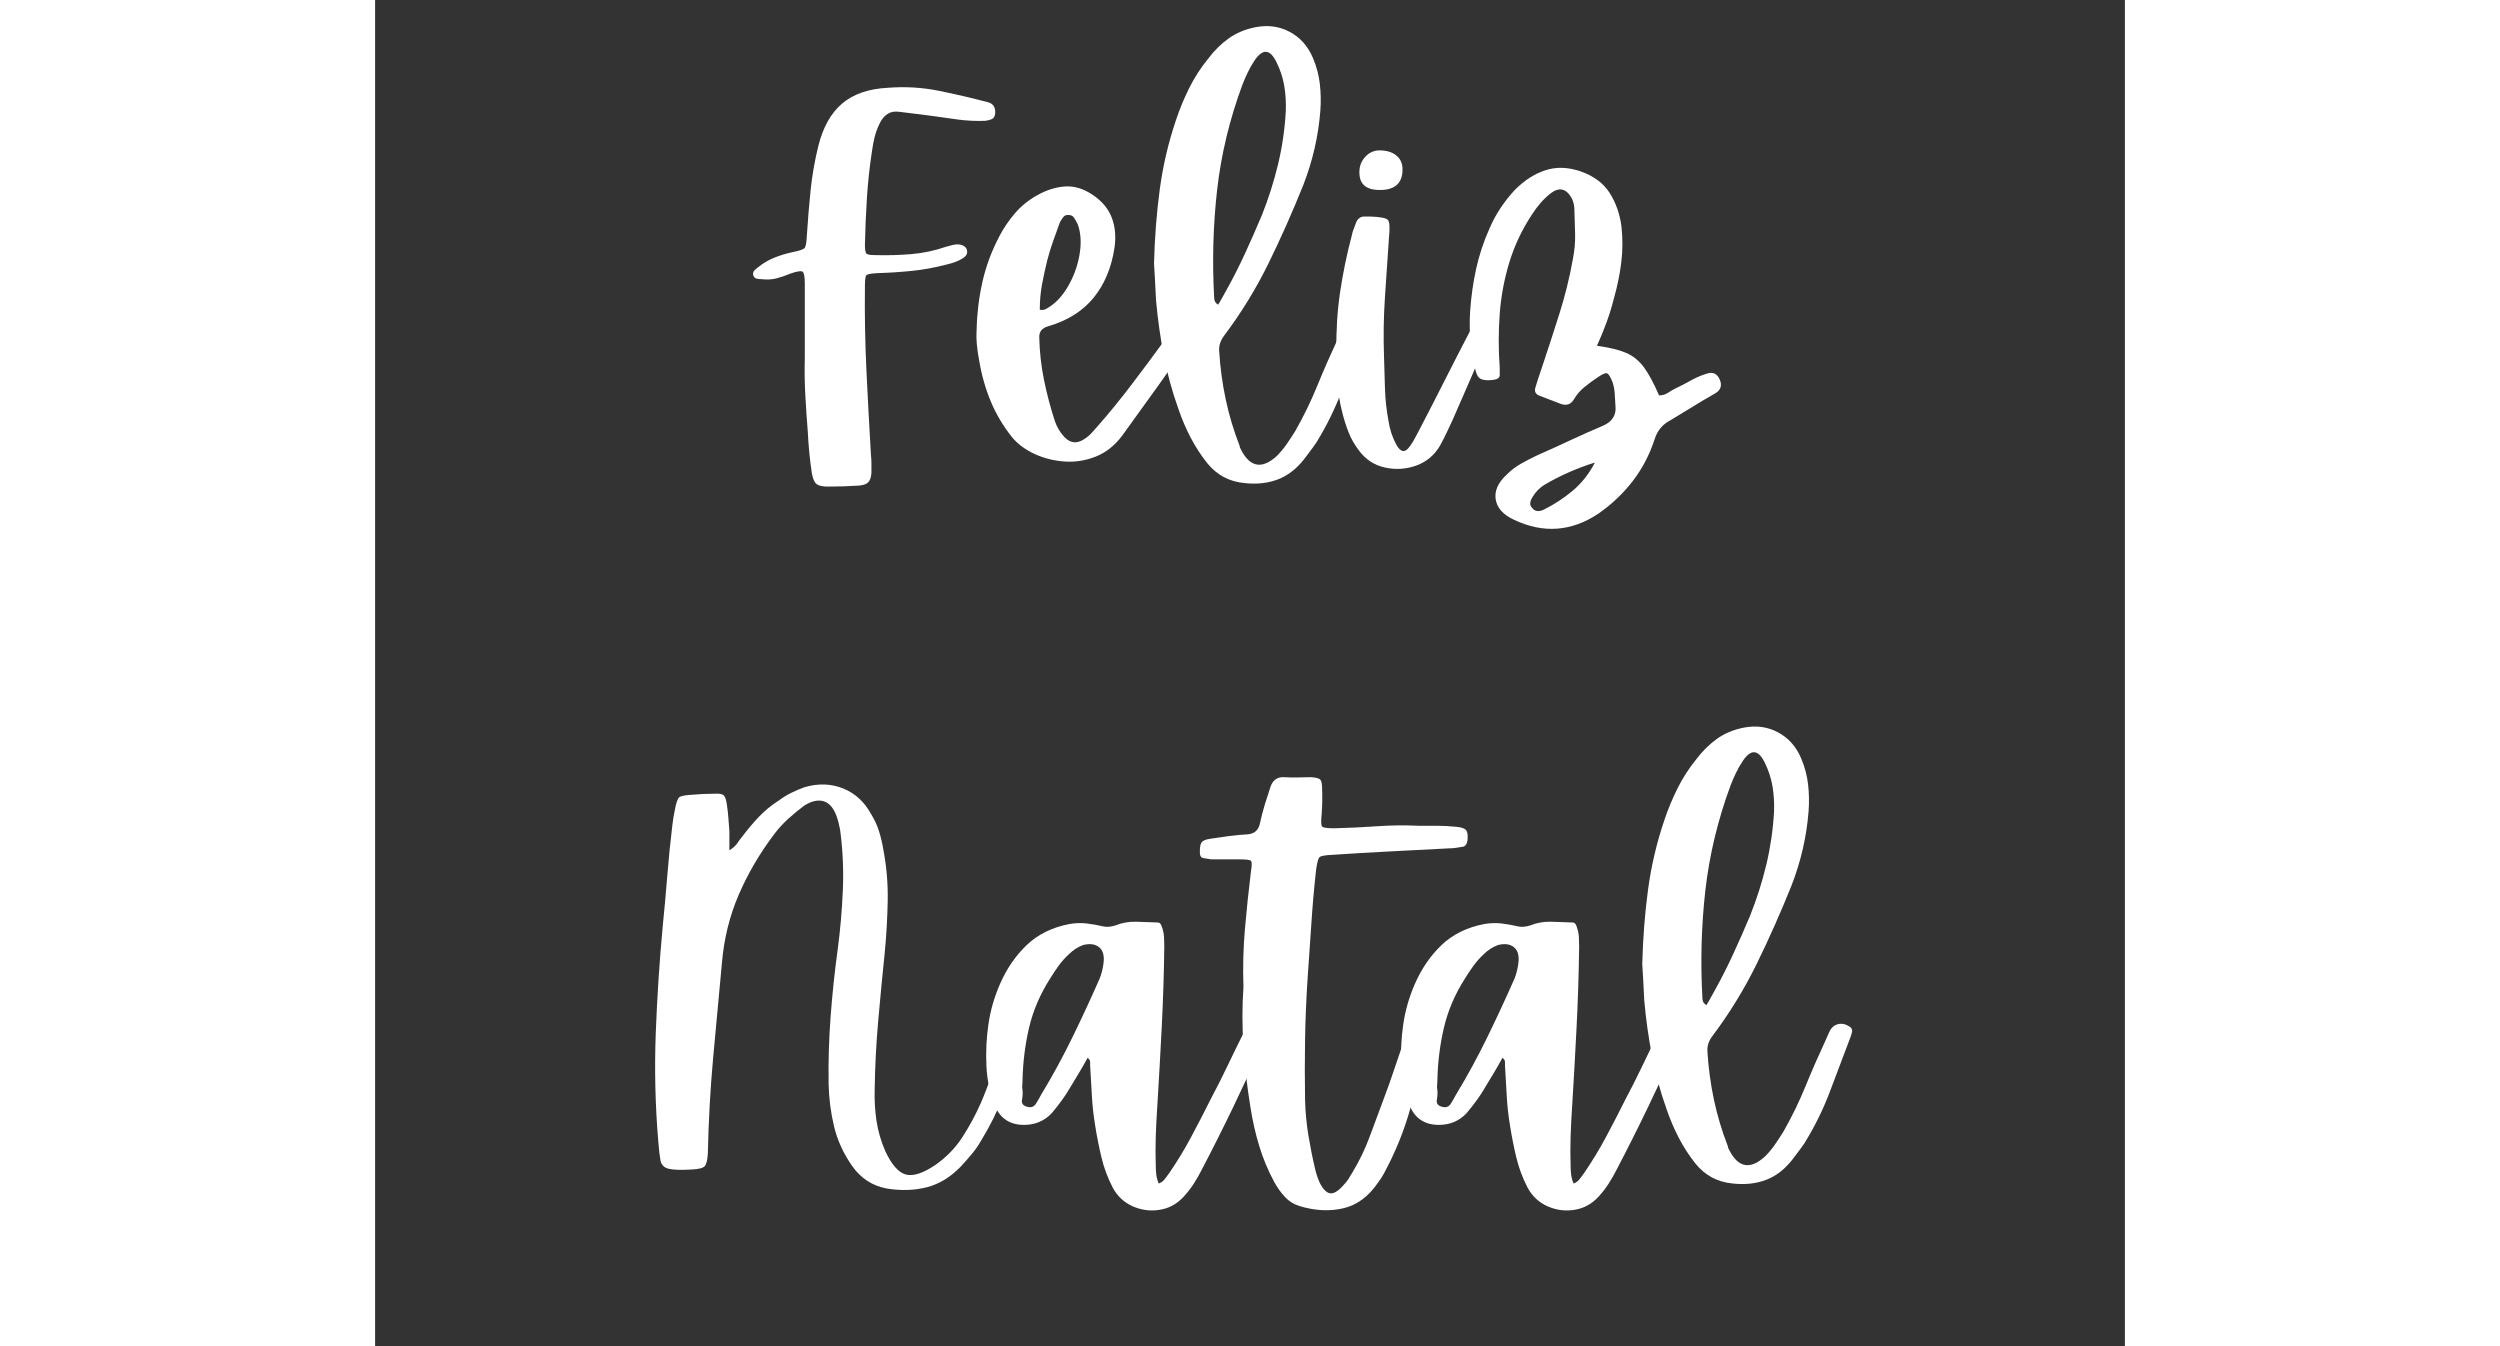 <svg xmlns="http://www.w3.org/2000/svg" xmlns:xlink="http://www.w3.org/1999/xlink" width="1300" zoomAndPan="magnify" viewBox="0 0 974.88 750" height="700" preserveAspectRatio="xMidYMid meet" version="1.0">
	<rect x="0" y="0" width="974.88" height="750" fill="#333333" stroke="none"/>
	<defs>
		<g />
	</defs>
	<g fill="#ffffff" fill-opacity="1">
		<g transform="translate(208.697, 260.209)">
			<g>
				<path d="M 32.375 -19.547 C 31.82 -26.43 31.359 -33.316 30.984 -40.203 C 30.609 -47.086 30.516 -53.879 30.703 -60.578 C 30.703 -67.648 30.703 -74.672 30.703 -81.641 C 30.703 -88.617 30.703 -95.461 30.703 -102.172 C 30.703 -106.078 30.281 -108.305 29.438 -108.859 C 28.602 -109.422 26.328 -109.051 22.609 -107.75 C 20.004 -106.633 17.398 -105.75 14.797 -105.094 C 12.191 -104.445 9.492 -104.305 6.703 -104.672 C 5.766 -104.672 4.832 -104.766 3.906 -104.953 C 2.977 -105.141 2.328 -105.789 1.953 -106.906 C 1.766 -108.02 1.992 -108.906 2.641 -109.562 C 3.297 -110.219 4 -110.82 4.75 -111.375 C 7.539 -113.613 10.562 -115.383 13.812 -116.688 C 17.07 -117.988 20.469 -119.008 24 -119.75 C 27.727 -120.5 29.914 -121.242 30.562 -121.984 C 31.219 -122.723 31.641 -124.957 31.828 -128.688 C 32.379 -137.25 33.07 -145.672 33.906 -153.953 C 34.75 -162.234 36.195 -170.555 38.25 -178.922 C 40.852 -189.348 45.27 -197.211 51.5 -202.516 C 57.738 -207.816 66.254 -210.75 77.047 -211.312 C 86.723 -212.051 96.164 -211.488 105.375 -209.625 C 114.582 -207.77 123.75 -205.633 132.875 -203.219 C 135.664 -202.469 136.969 -200.422 136.781 -197.078 C 136.594 -195.398 135.984 -194.328 134.953 -193.859 C 133.93 -193.398 132.68 -193.078 131.203 -192.891 C 126.172 -192.703 121.188 -192.93 116.25 -193.578 C 111.32 -194.234 106.348 -194.93 101.328 -195.672 C 98.348 -196.047 95.367 -196.422 92.391 -196.797 C 89.41 -197.172 86.438 -197.539 83.469 -197.906 C 80.863 -198.281 78.676 -197.91 76.906 -196.797 C 75.133 -195.68 73.691 -194.004 72.578 -191.766 C 71.273 -189.16 70.297 -186.555 69.641 -183.953 C 68.992 -181.348 68.484 -178.648 68.109 -175.859 C 66.805 -167.297 65.875 -158.688 65.312 -150.031 C 64.758 -141.383 64.391 -132.688 64.203 -123.938 C 64.203 -121.145 64.477 -119.469 65.031 -118.906 C 65.594 -118.352 67.176 -118.078 69.781 -118.078 C 76.664 -117.891 83.41 -118.07 90.016 -118.625 C 96.629 -119.188 103.191 -120.586 109.703 -122.828 C 111.004 -123.191 112.258 -123.516 113.469 -123.797 C 114.676 -124.078 115.93 -124.125 117.234 -123.938 C 119.66 -123.375 120.961 -122.164 121.141 -120.312 C 121.328 -118.82 120.582 -117.52 118.906 -116.406 C 117.426 -115.469 115.895 -114.719 114.312 -114.156 C 112.727 -113.602 111.098 -113.141 109.422 -112.766 C 103.098 -111.098 96.723 -109.938 90.297 -109.281 C 83.879 -108.633 77.508 -108.219 71.188 -108.031 C 67.645 -107.844 65.594 -107.469 65.031 -106.906 C 64.477 -106.352 64.203 -104.305 64.203 -100.766 C 64.016 -85.141 64.289 -69.508 65.031 -53.875 C 65.781 -38.238 66.617 -22.609 67.547 -6.984 C 67.734 -5.305 67.828 -3.582 67.828 -1.812 C 67.828 -0.039 67.828 1.676 67.828 3.344 C 67.641 5.77 67.035 7.492 66.016 8.516 C 64.992 9.535 63.273 10.141 60.859 10.328 C 58.066 10.516 55.227 10.656 52.344 10.75 C 49.457 10.844 46.523 10.891 43.547 10.891 C 40.566 10.891 38.473 10.422 37.266 9.484 C 36.055 8.555 35.172 6.508 34.609 3.344 C 34.055 -0.375 33.594 -4.141 33.219 -7.953 C 32.844 -11.766 32.562 -15.629 32.375 -19.547 Z M 32.375 -19.547 " />
			</g>
		</g>
	</g>
	<g fill="#ffffff" fill-opacity="1">
		<g transform="translate(339.615, 260.209)">
			<g>
				<path d="M 116.953 -81.234 C 118.816 -80.117 119.469 -79 118.906 -77.875 C 118.352 -76.758 117.703 -75.645 116.953 -74.531 C 110.441 -64.852 103.789 -55.27 97 -45.781 C 90.207 -36.289 83.367 -26.801 76.484 -17.312 C 72.391 -11.914 67.551 -8.098 61.969 -5.859 C 56.383 -3.629 50.66 -2.695 44.797 -3.062 C 38.941 -3.438 33.406 -4.785 28.188 -7.109 C 22.977 -9.441 18.703 -12.562 15.359 -16.469 C 10.328 -22.789 6.32 -29.535 3.344 -36.703 C 0.375 -43.867 -1.766 -51.453 -3.078 -59.453 C -3.629 -62.242 -4.047 -65.082 -4.328 -67.969 C -4.609 -70.852 -4.656 -73.785 -4.469 -76.766 C -4.281 -85.691 -3.207 -94.484 -1.25 -103.141 C 0.695 -111.797 3.812 -120.219 8.094 -128.406 C 10.508 -133.062 13.438 -137.391 16.875 -141.391 C 20.32 -145.391 24.375 -148.691 29.031 -151.297 C 34.238 -154.273 39.445 -155.945 44.656 -156.312 C 49.875 -156.688 55.086 -155.109 60.297 -151.578 C 65.504 -148.035 69.035 -143.754 70.891 -138.734 C 72.754 -133.711 73.223 -128.129 72.297 -121.984 C 70.617 -111.004 66.754 -101.789 60.703 -94.344 C 54.66 -86.906 46.242 -81.602 35.453 -78.438 C 31.91 -77.508 30.234 -75.367 30.422 -72.016 C 30.609 -64.016 31.492 -56.148 33.078 -48.422 C 34.66 -40.703 36.66 -33.125 39.078 -25.688 C 40.191 -22.332 41.961 -19.352 44.391 -16.75 C 47.734 -13.207 51.453 -12.832 55.547 -15.625 C 57.035 -16.562 58.336 -17.633 59.453 -18.844 C 60.566 -20.051 61.688 -21.305 62.812 -22.609 C 69.508 -30.242 75.926 -38.109 82.062 -46.203 C 88.207 -54.297 94.258 -62.438 100.219 -70.625 C 101.332 -72.301 102.492 -74.02 103.703 -75.781 C 104.91 -77.551 106.164 -79.273 107.469 -80.953 C 108.957 -82.629 110.352 -83.469 111.656 -83.469 C 112.957 -83.469 114.723 -82.723 116.953 -81.234 Z M 34.891 -115.281 C 33.773 -110.812 32.797 -106.297 31.953 -101.734 C 31.117 -97.18 30.703 -92.488 30.703 -87.656 C 31.629 -87.469 32.422 -87.461 33.078 -87.641 C 33.734 -87.828 34.336 -88.109 34.891 -88.484 C 39.359 -91.086 43.172 -95.086 46.328 -100.484 C 49.492 -105.879 51.633 -111.648 52.75 -117.797 C 53.875 -123.941 53.691 -129.43 52.203 -134.266 C 52.016 -134.453 51.922 -134.688 51.922 -134.969 C 51.922 -135.25 51.828 -135.477 51.641 -135.656 C 51.078 -136.781 50.469 -137.852 49.812 -138.875 C 49.164 -139.895 48.191 -140.406 46.891 -140.406 C 45.586 -140.594 44.562 -140.219 43.812 -139.281 C 43.07 -138.352 42.426 -137.332 41.875 -136.219 C 40.57 -132.688 39.312 -129.195 38.094 -125.75 C 36.883 -122.312 35.816 -118.82 34.891 -115.281 Z M 34.891 -115.281 " />
			</g>
		</g>
	</g>
	<g fill="#ffffff" fill-opacity="1">
		<g transform="translate(444.851, 260.209)">
			<g>
				<path d="M -9.766 -92.953 C -9.953 -96.672 -10.141 -100.344 -10.328 -103.969 C -10.516 -107.602 -10.703 -110.723 -10.891 -113.328 C -10.516 -127.848 -9.441 -141.664 -7.672 -154.781 C -5.91 -167.906 -2.891 -180.789 1.391 -193.438 C 3.441 -199.582 5.91 -205.539 8.797 -211.312 C 11.68 -217.082 15.172 -222.477 19.266 -227.5 C 22.609 -231.969 26.422 -235.734 30.703 -238.797 C 34.984 -241.867 40.008 -243.961 45.781 -245.078 C 52.664 -246.391 58.988 -245.508 64.75 -242.438 C 70.52 -239.363 74.801 -234.57 77.594 -228.062 C 79.645 -223.219 80.945 -218.328 81.5 -213.391 C 82.062 -208.461 82.156 -203.488 81.781 -198.469 C 80.664 -184.32 77.504 -170.551 72.297 -157.156 C 66.336 -142.27 59.867 -127.707 52.891 -113.469 C 45.91 -99.227 37.586 -85.691 27.922 -72.859 C 26.055 -70.254 25.219 -67.555 25.406 -64.766 C 25.957 -55.641 27.164 -46.656 29.031 -37.812 C 30.895 -28.977 33.5 -20.281 36.844 -11.719 C 36.844 -11.352 36.938 -10.984 37.125 -10.609 C 37.312 -10.234 37.5 -9.859 37.688 -9.484 C 42.707 0.191 49.312 1.305 57.5 -6.141 C 59.551 -8.191 61.41 -10.426 63.078 -12.844 C 64.754 -15.258 66.336 -17.676 67.828 -20.094 C 72.484 -28.281 76.578 -36.703 80.109 -45.359 C 83.648 -54.016 87.375 -62.531 91.281 -70.906 C 91.656 -71.645 91.977 -72.383 92.25 -73.125 C 92.531 -73.875 92.859 -74.625 93.234 -75.375 C 94.348 -77.789 95.973 -79.273 98.109 -79.828 C 100.254 -80.391 102.441 -79.926 104.672 -78.438 C 105.609 -77.875 106.078 -77.035 106.078 -75.922 C 105.891 -74.992 105.703 -74.25 105.516 -73.688 C 101.609 -63.457 97.742 -53.223 93.922 -42.984 C 90.109 -32.754 85.32 -22.984 79.562 -13.672 C 78.438 -12.004 77.27 -10.379 76.062 -8.797 C 74.852 -7.211 73.691 -5.676 72.578 -4.188 C 68.297 1.207 63.41 4.926 57.922 6.969 C 52.43 9.02 46.336 9.676 39.641 8.938 C 31.078 8.188 24.098 4.461 18.703 -2.234 C 15.172 -6.703 12.098 -11.445 9.484 -16.469 C 6.879 -21.488 4.648 -26.695 2.797 -32.094 C -0.742 -41.957 -3.488 -51.961 -5.438 -62.109 C -7.395 -72.254 -8.836 -82.535 -9.766 -92.953 Z M 22.609 -94.625 C 22.609 -94.07 22.703 -93.422 22.891 -92.672 C 23.078 -91.93 23.727 -91.188 24.844 -90.438 C 25.77 -91.926 26.602 -93.367 27.344 -94.766 C 28.094 -96.16 28.844 -97.508 29.594 -98.812 C 33.312 -105.508 36.75 -112.301 39.906 -119.188 C 43.07 -126.07 46.145 -133.051 49.125 -140.125 C 52.852 -149.426 55.879 -158.914 58.203 -168.594 C 60.523 -178.27 61.969 -188.133 62.531 -198.188 C 62.719 -203.031 62.438 -207.727 61.688 -212.281 C 60.945 -216.844 59.457 -221.359 57.219 -225.828 C 53.688 -232.898 49.688 -233.176 45.219 -226.656 C 43.727 -224.426 42.426 -222.145 41.312 -219.812 C 40.195 -217.488 39.176 -215.117 38.25 -212.703 C 31.176 -193.535 26.52 -174.133 24.281 -154.5 C 22.051 -134.875 21.492 -114.914 22.609 -94.625 Z M 22.609 -94.625 " />
			</g>
		</g>
	</g>
	<g fill="#ffffff" fill-opacity="1">
		<g transform="translate(536.968, 260.209)">
			<g>
				<path d="M 82.062 -81.781 C 84.301 -80.852 85.375 -79.691 85.281 -78.297 C 85.188 -76.898 84.766 -75.457 84.016 -73.969 C 80.672 -66.156 77.273 -58.25 73.828 -50.25 C 70.391 -42.25 66.898 -34.242 63.359 -26.234 C 62.242 -23.816 61.129 -21.441 60.016 -19.109 C 58.898 -16.785 57.691 -14.414 56.391 -12 C 53.223 -6.602 48.801 -2.879 43.125 -0.828 C 37.445 1.211 31.629 1.582 25.672 0.281 C 19.723 -1.02 14.891 -4.188 11.172 -9.219 C 8.742 -12.375 6.832 -15.719 5.438 -19.25 C 4.039 -22.789 2.879 -26.422 1.953 -30.141 C 0.461 -35.91 -0.508 -41.773 -0.969 -47.734 C -1.438 -53.691 -1.578 -59.273 -1.391 -64.484 C -1.578 -76.016 -0.879 -87.082 0.703 -97.688 C 2.285 -108.301 4.469 -118.816 7.25 -129.234 C 7.438 -130.359 7.766 -131.477 8.234 -132.594 C 8.703 -133.707 9.117 -134.82 9.484 -135.938 C 10.422 -138.539 12.191 -139.754 14.797 -139.578 C 15.348 -139.578 15.812 -139.578 16.188 -139.578 C 16.562 -139.578 16.938 -139.578 17.312 -139.578 C 22.895 -139.391 26.195 -138.781 27.219 -137.75 C 28.238 -136.727 28.473 -133.52 27.922 -128.125 C 27.172 -116.957 26.422 -105.883 25.672 -94.906 C 24.93 -83.926 24.75 -72.945 25.125 -61.969 C 25.312 -55.82 25.492 -49.723 25.672 -43.672 C 25.859 -37.629 26.516 -31.633 27.641 -25.688 C 28.004 -23.258 28.555 -20.93 29.297 -18.703 C 30.047 -16.473 30.977 -14.332 32.094 -12.281 C 34.52 -8 37.035 -7.812 39.641 -11.719 C 40.754 -13.207 41.727 -14.789 42.562 -16.469 C 43.406 -18.145 44.289 -19.82 45.219 -21.5 C 49.875 -30.426 54.477 -39.398 59.031 -48.422 C 63.594 -57.453 68.203 -66.438 72.859 -75.375 C 73.047 -75.926 73.273 -76.43 73.547 -76.891 C 73.828 -77.359 74.062 -77.875 74.25 -78.438 C 75.551 -80.852 76.617 -82.203 77.453 -82.484 C 78.297 -82.766 79.832 -82.531 82.062 -81.781 Z M 23.453 -154.359 C 15.629 -154.172 11.625 -157.242 11.438 -163.578 C 11.258 -167.109 12.285 -170.129 14.516 -172.641 C 16.742 -175.16 19.441 -176.422 22.609 -176.422 C 26.516 -176.422 29.629 -175.488 31.953 -173.625 C 34.285 -171.758 35.453 -169.156 35.453 -165.812 C 35.453 -158.363 31.453 -154.547 23.453 -154.359 Z M 23.453 -154.359 " />
			</g>
		</g>
	</g>
	<g fill="#ffffff" fill-opacity="1">
		<g transform="translate(611.499, 260.209)">
			<g>
				<path d="M 78.719 -94.078 C 77.602 -89.609 76.254 -85.188 74.672 -80.812 C 73.086 -76.438 71.273 -72.016 69.234 -67.547 C 76.117 -66.617 81.516 -65.316 85.422 -63.641 C 89.328 -61.961 92.629 -59.312 95.328 -55.688 C 98.023 -52.062 100.863 -46.805 103.844 -39.922 C 105.695 -39.922 107.32 -40.383 108.719 -41.312 C 110.113 -42.238 111.555 -43.078 113.047 -43.828 C 115.836 -45.129 118.629 -46.57 121.422 -48.156 C 124.211 -49.738 127.098 -50.992 130.078 -51.922 C 133.617 -53.223 136.129 -52.195 137.609 -48.844 C 139.098 -45.5 138.266 -42.895 135.109 -41.031 C 130.828 -38.613 126.594 -36.102 122.406 -33.5 C 118.219 -30.895 114.078 -28.379 109.984 -25.953 C 105.703 -23.723 102.816 -20.191 101.328 -15.359 C 98.535 -6.797 94.488 0.926 89.188 7.812 C 83.883 14.695 77.508 20.742 70.062 25.953 C 54.988 36.004 39.266 37.125 22.891 29.312 C 16.93 26.52 13.578 22.75 12.828 18 C 12.086 13.258 14.141 8.656 18.984 4.188 C 21.398 1.77 24.098 -0.273 27.078 -1.953 C 30.055 -3.629 33.125 -5.211 36.281 -6.703 C 42.238 -9.305 48.191 -12.004 54.141 -14.797 C 60.098 -17.586 66.148 -20.285 72.297 -22.891 C 77.691 -25.117 80.113 -28.844 79.562 -34.062 C 79.375 -36.289 79.234 -38.52 79.141 -40.75 C 79.047 -42.988 78.625 -45.223 77.875 -47.453 C 76.758 -50.242 75.781 -51.82 74.938 -52.188 C 74.102 -52.562 72.477 -51.914 70.062 -50.25 C 67.457 -48.57 64.898 -46.707 62.391 -44.656 C 59.879 -42.613 57.879 -40.289 56.391 -37.688 C 54.711 -34.895 52.289 -34.055 49.125 -35.172 C 43.176 -37.398 39.176 -38.93 37.125 -39.766 C 35.082 -40.609 34.336 -42.051 34.891 -44.094 C 35.453 -46.145 36.66 -49.867 38.516 -55.266 C 41.867 -65.316 45.125 -75.32 48.281 -85.281 C 51.445 -95.238 53.961 -105.426 55.828 -115.844 C 56.754 -120.5 57.172 -125.102 57.078 -129.656 C 56.984 -134.219 56.848 -138.828 56.672 -143.484 C 56.672 -145.523 56.203 -147.57 55.266 -149.625 C 52.109 -155.383 48.016 -156.219 42.984 -152.125 C 41.129 -150.645 39.363 -148.926 37.688 -146.969 C 36.008 -145.008 34.52 -143.008 33.219 -140.969 C 27.633 -132.594 23.398 -123.707 20.516 -114.312 C 17.629 -104.914 15.816 -95.285 15.078 -85.422 C 14.703 -80.391 14.516 -75.363 14.516 -70.344 C 14.516 -65.32 14.703 -60.297 15.078 -55.266 C 15.078 -53.961 15.078 -52.613 15.078 -51.219 C 15.078 -49.82 13.957 -48.941 11.719 -48.578 C 8.562 -48.203 6.238 -48.336 4.75 -48.984 C 3.258 -49.641 2.234 -51.176 1.672 -53.594 C 0.18 -58.988 -0.789 -64.523 -1.25 -70.203 C -1.719 -75.879 -1.766 -81.508 -1.391 -87.094 C -0.836 -95.094 0.273 -102.906 1.953 -110.531 C 3.629 -118.164 6.141 -125.707 9.484 -133.156 C 11.16 -137.062 13.207 -140.828 15.625 -144.453 C 18.051 -148.086 20.754 -151.484 23.734 -154.641 C 28.941 -159.848 34.566 -163.43 40.609 -165.391 C 46.66 -167.348 53.223 -167.113 60.297 -164.688 C 67.555 -162.082 72.906 -158.082 76.344 -152.688 C 79.789 -147.289 81.977 -141.055 82.906 -133.984 C 83.645 -127.098 83.598 -120.352 82.766 -113.75 C 81.93 -107.145 80.582 -100.586 78.719 -94.078 Z M 39.641 23.734 C 45.598 20.754 51.039 17.172 55.969 12.984 C 60.895 8.797 64.941 3.629 68.109 -2.516 C 58.055 0.648 48.754 4.742 40.203 9.766 C 37.41 11.441 35.176 13.676 33.5 16.469 C 32.75 17.582 32.281 18.695 32.094 19.812 C 31.914 20.938 32.289 21.961 33.219 22.891 C 34.707 24.754 36.848 25.035 39.641 23.734 Z M 39.641 23.734 " />
			</g>
		</g>
	</g>
	<g fill="#ffffff" fill-opacity="1">
		<g transform="translate(142.121, 650.454)">
			<g>
				<path d="M 55.266 -187.297 C 55.266 -185.805 55.266 -184.223 55.266 -182.547 C 55.266 -180.879 55.266 -178.93 55.266 -176.703 C 57.316 -178.004 58.805 -179.352 59.734 -180.75 C 60.66 -182.145 61.594 -183.398 62.531 -184.516 C 65.32 -188.234 68.344 -191.812 71.594 -195.25 C 74.852 -198.695 78.531 -201.723 82.625 -204.328 C 84.852 -206.004 87.176 -207.445 89.594 -208.656 C 92.02 -209.863 94.535 -210.938 97.141 -211.875 C 104.766 -214.102 111.926 -213.867 118.625 -211.172 C 125.332 -208.473 130.547 -203.68 134.266 -196.797 C 136.129 -193.816 137.57 -190.695 138.594 -187.438 C 139.613 -184.188 140.406 -180.883 140.969 -177.531 C 142.82 -167.852 143.656 -158.176 143.469 -148.5 C 143.289 -138.82 142.734 -129.145 141.797 -119.469 C 140.492 -106.812 139.285 -94.203 138.172 -81.641 C 137.055 -69.086 136.406 -56.484 136.219 -43.828 C 136.031 -37.867 136.352 -32.004 137.188 -26.234 C 138.031 -20.461 139.66 -14.789 142.078 -9.219 C 145.617 -1.582 149.438 2.789 153.531 3.906 C 157.625 5.02 163.113 3.254 170 -1.391 C 176.133 -5.672 181.156 -10.832 185.062 -16.875 C 188.977 -22.926 192.426 -29.305 195.406 -36.016 C 197.633 -41.223 199.676 -46.57 201.531 -52.062 C 203.395 -57.551 205.164 -63.086 206.844 -68.672 C 207.219 -69.598 207.633 -70.617 208.094 -71.734 C 208.562 -72.848 209.539 -73.594 211.031 -73.969 C 216.988 -75.082 219.035 -72.848 217.172 -67.266 C 214.566 -58.148 211.539 -49.172 208.094 -40.328 C 204.656 -31.492 200.426 -22.984 195.406 -14.797 C 193.914 -12.191 192.191 -9.723 190.234 -7.391 C 188.273 -5.066 186.273 -2.789 184.234 -0.562 C 178.461 5.395 172.133 9.254 165.25 11.016 C 158.363 12.785 150.922 13.02 142.922 11.719 C 134.922 10.227 128.5 6.039 123.656 -0.844 C 118.82 -7.727 115.473 -15.031 113.609 -22.75 C 111.742 -30.469 110.723 -38.422 110.547 -46.609 C 110.359 -59.078 110.727 -71.547 111.656 -84.016 C 112.582 -96.484 113.883 -108.859 115.562 -121.141 C 117.051 -132.305 118.023 -143.473 118.484 -154.641 C 118.953 -165.805 118.441 -176.973 116.953 -188.141 C 116.398 -191.117 115.75 -193.629 115 -195.672 C 113.332 -200.328 110.914 -203.117 107.75 -204.047 C 104.582 -204.984 100.953 -204.148 96.859 -201.547 C 93.879 -199.305 90.945 -196.883 88.062 -194.281 C 85.188 -191.676 82.629 -188.883 80.391 -185.906 C 72.203 -175.113 65.547 -163.758 60.422 -151.844 C 55.305 -139.938 52.191 -127.191 51.078 -113.609 C 49.41 -96.117 47.785 -78.578 46.203 -60.984 C 44.617 -43.398 43.641 -25.77 43.266 -8.094 C 43.078 -4.375 42.52 -1.953 41.594 -0.828 C 40.664 0.285 38.336 0.93 34.609 1.109 C 28.285 1.484 23.863 1.344 21.344 0.688 C 18.832 0.039 17.344 -1.488 16.875 -3.906 C 16.414 -6.32 16 -9.953 15.625 -14.797 C 13.957 -34.703 13.492 -54.656 14.234 -74.656 C 14.984 -94.664 16.285 -114.629 18.141 -134.547 C 19.078 -143.848 19.914 -153.148 20.656 -162.453 C 21.395 -171.766 22.328 -181.07 23.453 -190.375 C 23.816 -193.539 24.281 -196.426 24.844 -199.031 C 25.582 -203.125 26.414 -205.539 27.344 -206.281 C 28.281 -207.031 30.797 -207.5 34.891 -207.688 C 38.609 -208.051 42.609 -208.234 46.891 -208.234 C 49.492 -208.422 51.211 -208.141 52.047 -207.391 C 52.891 -206.648 53.5 -204.883 53.875 -202.094 C 54.25 -199.676 54.523 -197.211 54.703 -194.703 C 54.891 -192.191 55.078 -189.723 55.266 -187.297 Z M 55.266 -187.297 " />
			</g>
		</g>
	</g>
	<g fill="#ffffff" fill-opacity="1">
		<g transform="translate(341.987, 650.454)">
			<g>
				<path d="M 149.906 -78.156 C 152.508 -77.039 153.945 -76.109 154.219 -75.359 C 154.5 -74.617 154.082 -72.852 152.969 -70.062 C 147.57 -57.969 142.035 -46.008 136.359 -34.188 C 130.68 -22.375 124.773 -10.609 118.641 1.109 C 117.336 3.723 115.848 6.332 114.172 8.938 C 112.492 11.539 110.629 13.957 108.578 16.188 C 104.859 20.281 100.395 22.742 95.188 23.578 C 89.977 24.422 84.953 23.77 80.109 21.625 C 75.273 19.488 71.555 16.004 68.953 11.172 C 66.16 5.773 64.066 0.145 62.672 -5.719 C 61.273 -11.582 60.109 -17.492 59.172 -23.453 C 58.242 -29.035 57.641 -34.57 57.359 -40.062 C 57.078 -45.551 56.754 -51.086 56.391 -56.672 C 56.391 -57.223 56.391 -57.914 56.391 -58.75 C 56.391 -59.594 55.922 -60.383 54.984 -61.125 C 53.492 -58.332 51.957 -55.633 50.375 -53.031 C 48.801 -50.426 47.176 -47.727 45.5 -44.938 C 44.008 -42.332 42.379 -39.82 40.609 -37.406 C 38.848 -34.988 36.941 -32.566 34.891 -30.141 C 30.797 -25.867 25.68 -23.734 19.547 -23.734 C 11.723 -23.734 6.32 -27.266 3.344 -34.328 C 1.852 -37.867 0.738 -41.5 0 -45.219 C -0.738 -48.938 -1.203 -52.66 -1.391 -56.391 C -1.766 -64.391 -1.395 -72.203 -0.281 -79.828 C 0.832 -87.461 2.973 -94.91 6.141 -102.172 C 9.859 -110.723 14.832 -117.977 21.062 -123.938 C 27.301 -129.895 35.258 -133.801 44.938 -135.656 C 48.289 -136.219 51.5 -136.312 54.562 -135.938 C 57.633 -135.57 60.754 -135.016 63.922 -134.266 C 65.785 -133.891 67.926 -134.078 70.344 -134.828 C 74.062 -136.316 77.922 -137.016 81.922 -136.922 C 85.922 -136.828 89.879 -136.688 93.797 -136.5 C 94.723 -136.5 95.367 -136.172 95.734 -135.516 C 96.109 -134.867 96.391 -134.172 96.578 -133.422 C 97.141 -131.754 97.469 -130.035 97.562 -128.266 C 97.656 -126.492 97.703 -124.77 97.703 -123.094 C 97.516 -108.207 97.047 -93.367 96.297 -78.578 C 95.555 -63.785 94.723 -48.945 93.797 -34.062 C 93.422 -28.477 93.141 -22.941 92.953 -17.453 C 92.766 -11.961 92.766 -6.426 92.953 -0.844 C 92.953 0.645 93.047 2.227 93.234 3.906 C 93.422 5.582 93.883 7.258 94.625 8.938 C 96.113 8.375 97.273 7.488 98.109 6.281 C 98.953 5.07 99.742 4.004 100.484 3.078 C 104.953 -3.441 109.047 -10.191 112.766 -17.172 C 116.492 -24.148 120.125 -31.176 123.656 -38.25 C 126.82 -44.195 129.848 -50.191 132.734 -56.234 C 135.617 -62.285 138.551 -68.289 141.531 -74.25 C 143.008 -77.227 144.164 -78.898 145 -79.266 C 145.844 -79.641 147.477 -79.27 149.906 -78.156 Z M 63.922 -114.453 C 64.297 -118.359 63.41 -121.145 61.266 -122.812 C 59.129 -124.488 56.203 -124.863 52.484 -123.938 C 50.992 -123.375 49.598 -122.676 48.297 -121.844 C 46.992 -121.008 45.781 -120.031 44.656 -118.906 C 42.426 -116.863 40.473 -114.676 38.797 -112.344 C 37.117 -110.02 35.539 -107.648 34.062 -105.234 C 28.477 -96.484 24.566 -87.316 22.328 -77.734 C 20.098 -68.148 18.891 -58.242 18.703 -48.016 C 18.703 -47.266 18.656 -46.473 18.562 -45.641 C 18.469 -44.805 18.516 -44.016 18.703 -43.266 C 18.891 -41.586 18.797 -39.723 18.422 -37.672 C 18.047 -35.629 19.07 -34.332 21.5 -33.781 C 23.539 -33.219 25.117 -33.82 26.234 -35.594 C 27.359 -37.363 28.289 -38.988 29.031 -40.469 C 35.352 -50.895 41.164 -61.551 46.469 -72.438 C 51.781 -83.32 56.852 -94.254 61.688 -105.234 C 62.801 -108.023 63.547 -111.098 63.922 -114.453 Z M 63.922 -114.453 " />
			</g>
		</g>
	</g>
	<g fill="#ffffff" fill-opacity="1">
		<g transform="translate(485.745, 650.454)">
			<g>
				<path d="M 1.953 -33.5 C 0.086 -44.852 -1.211 -56.156 -1.953 -67.406 C -2.703 -78.664 -2.703 -89.691 -1.953 -100.484 C -2.328 -111.648 -2.047 -122.535 -1.109 -133.141 C -0.18 -143.754 0.93 -154.363 2.234 -164.969 C 2.797 -168.32 2.797 -170.273 2.234 -170.828 C 1.672 -171.391 -0.375 -171.672 -3.906 -171.672 C -6.508 -171.672 -9.16 -171.672 -11.859 -171.672 C -14.555 -171.672 -17.207 -171.672 -19.812 -171.672 C -21.301 -171.859 -22.789 -172.086 -24.281 -172.359 C -25.77 -172.641 -26.422 -173.992 -26.234 -176.422 C -26.234 -178.648 -25.906 -180.227 -25.25 -181.156 C -24.602 -182.094 -23.07 -182.742 -20.656 -183.109 C -17.125 -183.672 -13.586 -184.18 -10.047 -184.641 C -6.516 -185.109 -2.977 -185.438 0.562 -185.625 C 4.281 -186 6.508 -188.047 7.25 -191.766 C 8 -195.305 8.883 -198.75 9.906 -202.094 C 10.926 -205.445 12 -208.797 13.125 -212.141 C 14.426 -215.867 16.938 -217.641 20.656 -217.453 C 23.258 -217.266 25.816 -217.219 28.328 -217.312 C 30.836 -217.406 33.305 -217.453 35.734 -217.453 C 38.523 -217.266 40.242 -216.797 40.891 -216.047 C 41.547 -215.305 41.875 -213.539 41.875 -210.75 C 42.062 -206.094 41.969 -201.348 41.594 -196.516 C 41.219 -192.797 41.305 -190.609 41.859 -189.953 C 42.422 -189.305 44.66 -188.984 48.578 -188.984 C 56.391 -189.16 64.25 -189.531 72.156 -190.094 C 80.062 -190.656 87.926 -190.75 95.75 -190.375 C 99.094 -190.375 102.484 -190.375 105.922 -190.375 C 109.367 -190.375 112.863 -190.188 116.406 -189.812 C 119.383 -189.625 121.289 -188.973 122.125 -187.859 C 122.957 -186.742 123.191 -184.789 122.828 -182 C 122.453 -179.945 121.52 -178.832 120.031 -178.656 C 118.727 -178.469 117.52 -178.281 116.406 -178.094 C 115.289 -177.906 114.078 -177.812 112.766 -177.812 C 101.973 -177.25 91.133 -176.688 80.25 -176.125 C 69.363 -175.57 58.43 -174.926 47.453 -174.188 C 43.547 -174 41.219 -173.578 40.469 -172.922 C 39.727 -172.273 39.078 -169.906 38.516 -165.812 C 37.398 -155.758 36.516 -145.66 35.859 -135.516 C 35.211 -125.379 34.52 -115.285 33.781 -105.234 C 33.031 -93.879 32.562 -82.57 32.375 -71.312 C 32.188 -60.062 32.188 -48.758 32.375 -37.406 C 32.562 -30.895 33.164 -24.473 34.188 -18.141 C 35.219 -11.816 36.477 -5.488 37.969 0.844 C 38.52 3.258 39.352 5.77 40.469 8.375 C 42.332 12.094 44.285 14.094 46.328 14.375 C 48.379 14.656 50.801 13.211 53.594 10.047 C 54.707 8.93 55.68 7.723 56.516 6.422 C 57.359 5.117 58.156 3.816 58.906 2.516 C 62.812 -3.992 66.02 -10.691 68.531 -17.578 C 71.039 -24.473 73.598 -31.363 76.203 -38.25 C 78.254 -43.645 80.16 -48.992 81.922 -54.297 C 83.691 -59.598 85.508 -64.945 87.375 -70.344 C 87.738 -71.457 88.109 -72.57 88.484 -73.688 C 88.859 -74.812 89.789 -75.375 91.281 -75.375 C 95 -75.551 98.16 -74.617 100.766 -72.578 C 101.328 -72.016 101.609 -71.406 101.609 -70.75 C 101.609 -70.102 101.516 -69.504 101.328 -68.953 C 97.797 -56.848 94.352 -44.797 91 -32.797 C 87.645 -20.797 82.992 -9.211 77.047 1.953 C 75.93 4.18 74.535 6.414 72.859 8.656 C 67.648 16.281 61.227 20.977 53.594 22.75 C 45.969 24.52 37.875 24.102 29.312 21.5 C 26.145 20.562 23.441 18.883 21.203 16.469 C 18.973 14.051 17.023 11.352 15.359 8.375 C 11.816 1.863 8.973 -4.926 6.828 -12 C 4.691 -19.07 3.066 -26.238 1.953 -33.5 Z M 1.953 -33.5 " />
			</g>
		</g>
	</g>
	<g fill="#ffffff" fill-opacity="1">
		<g transform="translate(573.116, 650.454)">
			<g>
				<path d="M 149.906 -78.156 C 152.508 -77.039 153.945 -76.109 154.219 -75.359 C 154.5 -74.617 154.082 -72.852 152.969 -70.062 C 147.57 -57.969 142.035 -46.008 136.359 -34.188 C 130.68 -22.375 124.773 -10.609 118.641 1.109 C 117.336 3.723 115.848 6.332 114.172 8.938 C 112.492 11.539 110.629 13.957 108.578 16.188 C 104.859 20.281 100.395 22.742 95.188 23.578 C 89.977 24.422 84.953 23.77 80.109 21.625 C 75.273 19.488 71.555 16.004 68.953 11.172 C 66.16 5.773 64.066 0.145 62.672 -5.719 C 61.273 -11.582 60.109 -17.492 59.172 -23.453 C 58.242 -29.035 57.641 -34.57 57.359 -40.062 C 57.078 -45.551 56.754 -51.086 56.391 -56.672 C 56.391 -57.223 56.391 -57.914 56.391 -58.75 C 56.391 -59.594 55.922 -60.383 54.984 -61.125 C 53.492 -58.332 51.957 -55.633 50.375 -53.031 C 48.801 -50.426 47.176 -47.727 45.5 -44.938 C 44.008 -42.332 42.379 -39.82 40.609 -37.406 C 38.848 -34.988 36.941 -32.566 34.891 -30.141 C 30.797 -25.867 25.68 -23.734 19.547 -23.734 C 11.723 -23.734 6.32 -27.266 3.344 -34.328 C 1.852 -37.867 0.738 -41.5 0 -45.219 C -0.738 -48.938 -1.203 -52.66 -1.391 -56.391 C -1.766 -64.391 -1.395 -72.203 -0.281 -79.828 C 0.832 -87.461 2.973 -94.91 6.141 -102.172 C 9.859 -110.723 14.832 -117.977 21.062 -123.938 C 27.301 -129.895 35.258 -133.801 44.938 -135.656 C 48.289 -136.219 51.5 -136.312 54.562 -135.938 C 57.633 -135.57 60.754 -135.016 63.922 -134.266 C 65.785 -133.891 67.926 -134.078 70.344 -134.828 C 74.062 -136.316 77.922 -137.016 81.922 -136.922 C 85.922 -136.828 89.879 -136.688 93.797 -136.5 C 94.723 -136.5 95.367 -136.172 95.734 -135.516 C 96.109 -134.867 96.391 -134.172 96.578 -133.422 C 97.141 -131.754 97.469 -130.035 97.562 -128.266 C 97.656 -126.492 97.703 -124.77 97.703 -123.094 C 97.516 -108.207 97.047 -93.367 96.297 -78.578 C 95.555 -63.785 94.723 -48.945 93.797 -34.062 C 93.422 -28.477 93.141 -22.941 92.953 -17.453 C 92.766 -11.961 92.766 -6.426 92.953 -0.844 C 92.953 0.645 93.047 2.227 93.234 3.906 C 93.422 5.582 93.883 7.258 94.625 8.938 C 96.113 8.375 97.273 7.488 98.109 6.281 C 98.953 5.07 99.742 4.004 100.484 3.078 C 104.953 -3.441 109.047 -10.191 112.766 -17.172 C 116.492 -24.148 120.125 -31.176 123.656 -38.25 C 126.82 -44.195 129.848 -50.191 132.734 -56.234 C 135.617 -62.285 138.551 -68.289 141.531 -74.25 C 143.008 -77.227 144.164 -78.898 145 -79.266 C 145.844 -79.641 147.477 -79.27 149.906 -78.156 Z M 63.922 -114.453 C 64.297 -118.359 63.41 -121.145 61.266 -122.812 C 59.129 -124.488 56.203 -124.863 52.484 -123.938 C 50.992 -123.375 49.598 -122.676 48.297 -121.844 C 46.992 -121.008 45.781 -120.031 44.656 -118.906 C 42.426 -116.863 40.473 -114.676 38.797 -112.344 C 37.117 -110.02 35.539 -107.648 34.062 -105.234 C 28.477 -96.484 24.566 -87.316 22.328 -77.734 C 20.098 -68.148 18.891 -58.242 18.703 -48.016 C 18.703 -47.266 18.656 -46.473 18.562 -45.641 C 18.469 -44.805 18.516 -44.016 18.703 -43.266 C 18.891 -41.586 18.797 -39.723 18.422 -37.672 C 18.047 -35.629 19.07 -34.332 21.5 -33.781 C 23.539 -33.219 25.117 -33.82 26.234 -35.594 C 27.359 -37.363 28.289 -38.988 29.031 -40.469 C 35.352 -50.895 41.164 -61.551 46.469 -72.438 C 51.781 -83.32 56.852 -94.254 61.688 -105.234 C 62.801 -108.023 63.547 -111.098 63.922 -114.453 Z M 63.922 -114.453 " />
			</g>
		</g>
	</g>
	<g fill="#ffffff" fill-opacity="1">
		<g transform="translate(716.874, 650.454)">
			<g>
				<path d="M -9.766 -92.953 C -9.953 -96.672 -10.141 -100.344 -10.328 -103.969 C -10.516 -107.602 -10.703 -110.723 -10.891 -113.328 C -10.516 -127.848 -9.441 -141.664 -7.672 -154.781 C -5.91 -167.906 -2.891 -180.789 1.391 -193.438 C 3.441 -199.582 5.91 -205.539 8.797 -211.312 C 11.68 -217.082 15.172 -222.477 19.266 -227.5 C 22.609 -231.969 26.422 -235.734 30.703 -238.797 C 34.984 -241.867 40.008 -243.961 45.781 -245.078 C 52.664 -246.391 58.988 -245.508 64.75 -242.438 C 70.52 -239.363 74.801 -234.57 77.594 -228.062 C 79.645 -223.219 80.945 -218.328 81.5 -213.391 C 82.062 -208.461 82.156 -203.488 81.781 -198.469 C 80.664 -184.32 77.504 -170.551 72.297 -157.156 C 66.336 -142.27 59.867 -127.707 52.891 -113.469 C 45.91 -99.227 37.586 -85.691 27.922 -72.859 C 26.055 -70.254 25.219 -67.555 25.406 -64.766 C 25.957 -55.641 27.164 -46.656 29.031 -37.812 C 30.895 -28.977 33.5 -20.281 36.844 -11.719 C 36.844 -11.352 36.938 -10.984 37.125 -10.609 C 37.312 -10.234 37.5 -9.859 37.688 -9.484 C 42.707 0.191 49.312 1.305 57.5 -6.141 C 59.551 -8.191 61.41 -10.426 63.078 -12.844 C 64.754 -15.258 66.336 -17.676 67.828 -20.094 C 72.484 -28.281 76.578 -36.703 80.109 -45.359 C 83.648 -54.016 87.375 -62.531 91.281 -70.906 C 91.656 -71.645 91.977 -72.383 92.25 -73.125 C 92.531 -73.875 92.859 -74.625 93.234 -75.375 C 94.348 -77.789 95.973 -79.273 98.109 -79.828 C 100.254 -80.391 102.441 -79.926 104.672 -78.438 C 105.609 -77.875 106.078 -77.035 106.078 -75.922 C 105.891 -74.992 105.703 -74.25 105.516 -73.688 C 101.609 -63.457 97.742 -53.223 93.922 -42.984 C 90.109 -32.754 85.32 -22.984 79.562 -13.672 C 78.438 -12.004 77.27 -10.379 76.062 -8.797 C 74.852 -7.211 73.691 -5.676 72.578 -4.188 C 68.297 1.207 63.41 4.926 57.922 6.969 C 52.43 9.02 46.336 9.676 39.641 8.938 C 31.078 8.188 24.098 4.461 18.703 -2.234 C 15.172 -6.703 12.098 -11.445 9.484 -16.469 C 6.879 -21.488 4.648 -26.695 2.797 -32.094 C -0.742 -41.957 -3.488 -51.961 -5.438 -62.109 C -7.395 -72.254 -8.836 -82.535 -9.766 -92.953 Z M 22.609 -94.625 C 22.609 -94.07 22.703 -93.422 22.891 -92.672 C 23.078 -91.93 23.727 -91.188 24.844 -90.438 C 25.77 -91.926 26.602 -93.367 27.344 -94.766 C 28.094 -96.16 28.844 -97.508 29.594 -98.812 C 33.312 -105.508 36.75 -112.301 39.906 -119.188 C 43.07 -126.07 46.145 -133.051 49.125 -140.125 C 52.852 -149.426 55.879 -158.914 58.203 -168.594 C 60.523 -178.27 61.969 -188.133 62.531 -198.188 C 62.719 -203.031 62.438 -207.727 61.688 -212.281 C 60.945 -216.844 59.457 -221.359 57.219 -225.828 C 53.688 -232.898 49.688 -233.176 45.219 -226.656 C 43.727 -224.426 42.426 -222.145 41.312 -219.812 C 40.195 -217.488 39.176 -215.117 38.25 -212.703 C 31.176 -193.535 26.52 -174.133 24.281 -154.5 C 22.051 -134.875 21.492 -114.914 22.609 -94.625 Z M 22.609 -94.625 " />
			</g>
		</g>
	</g>
</svg>
